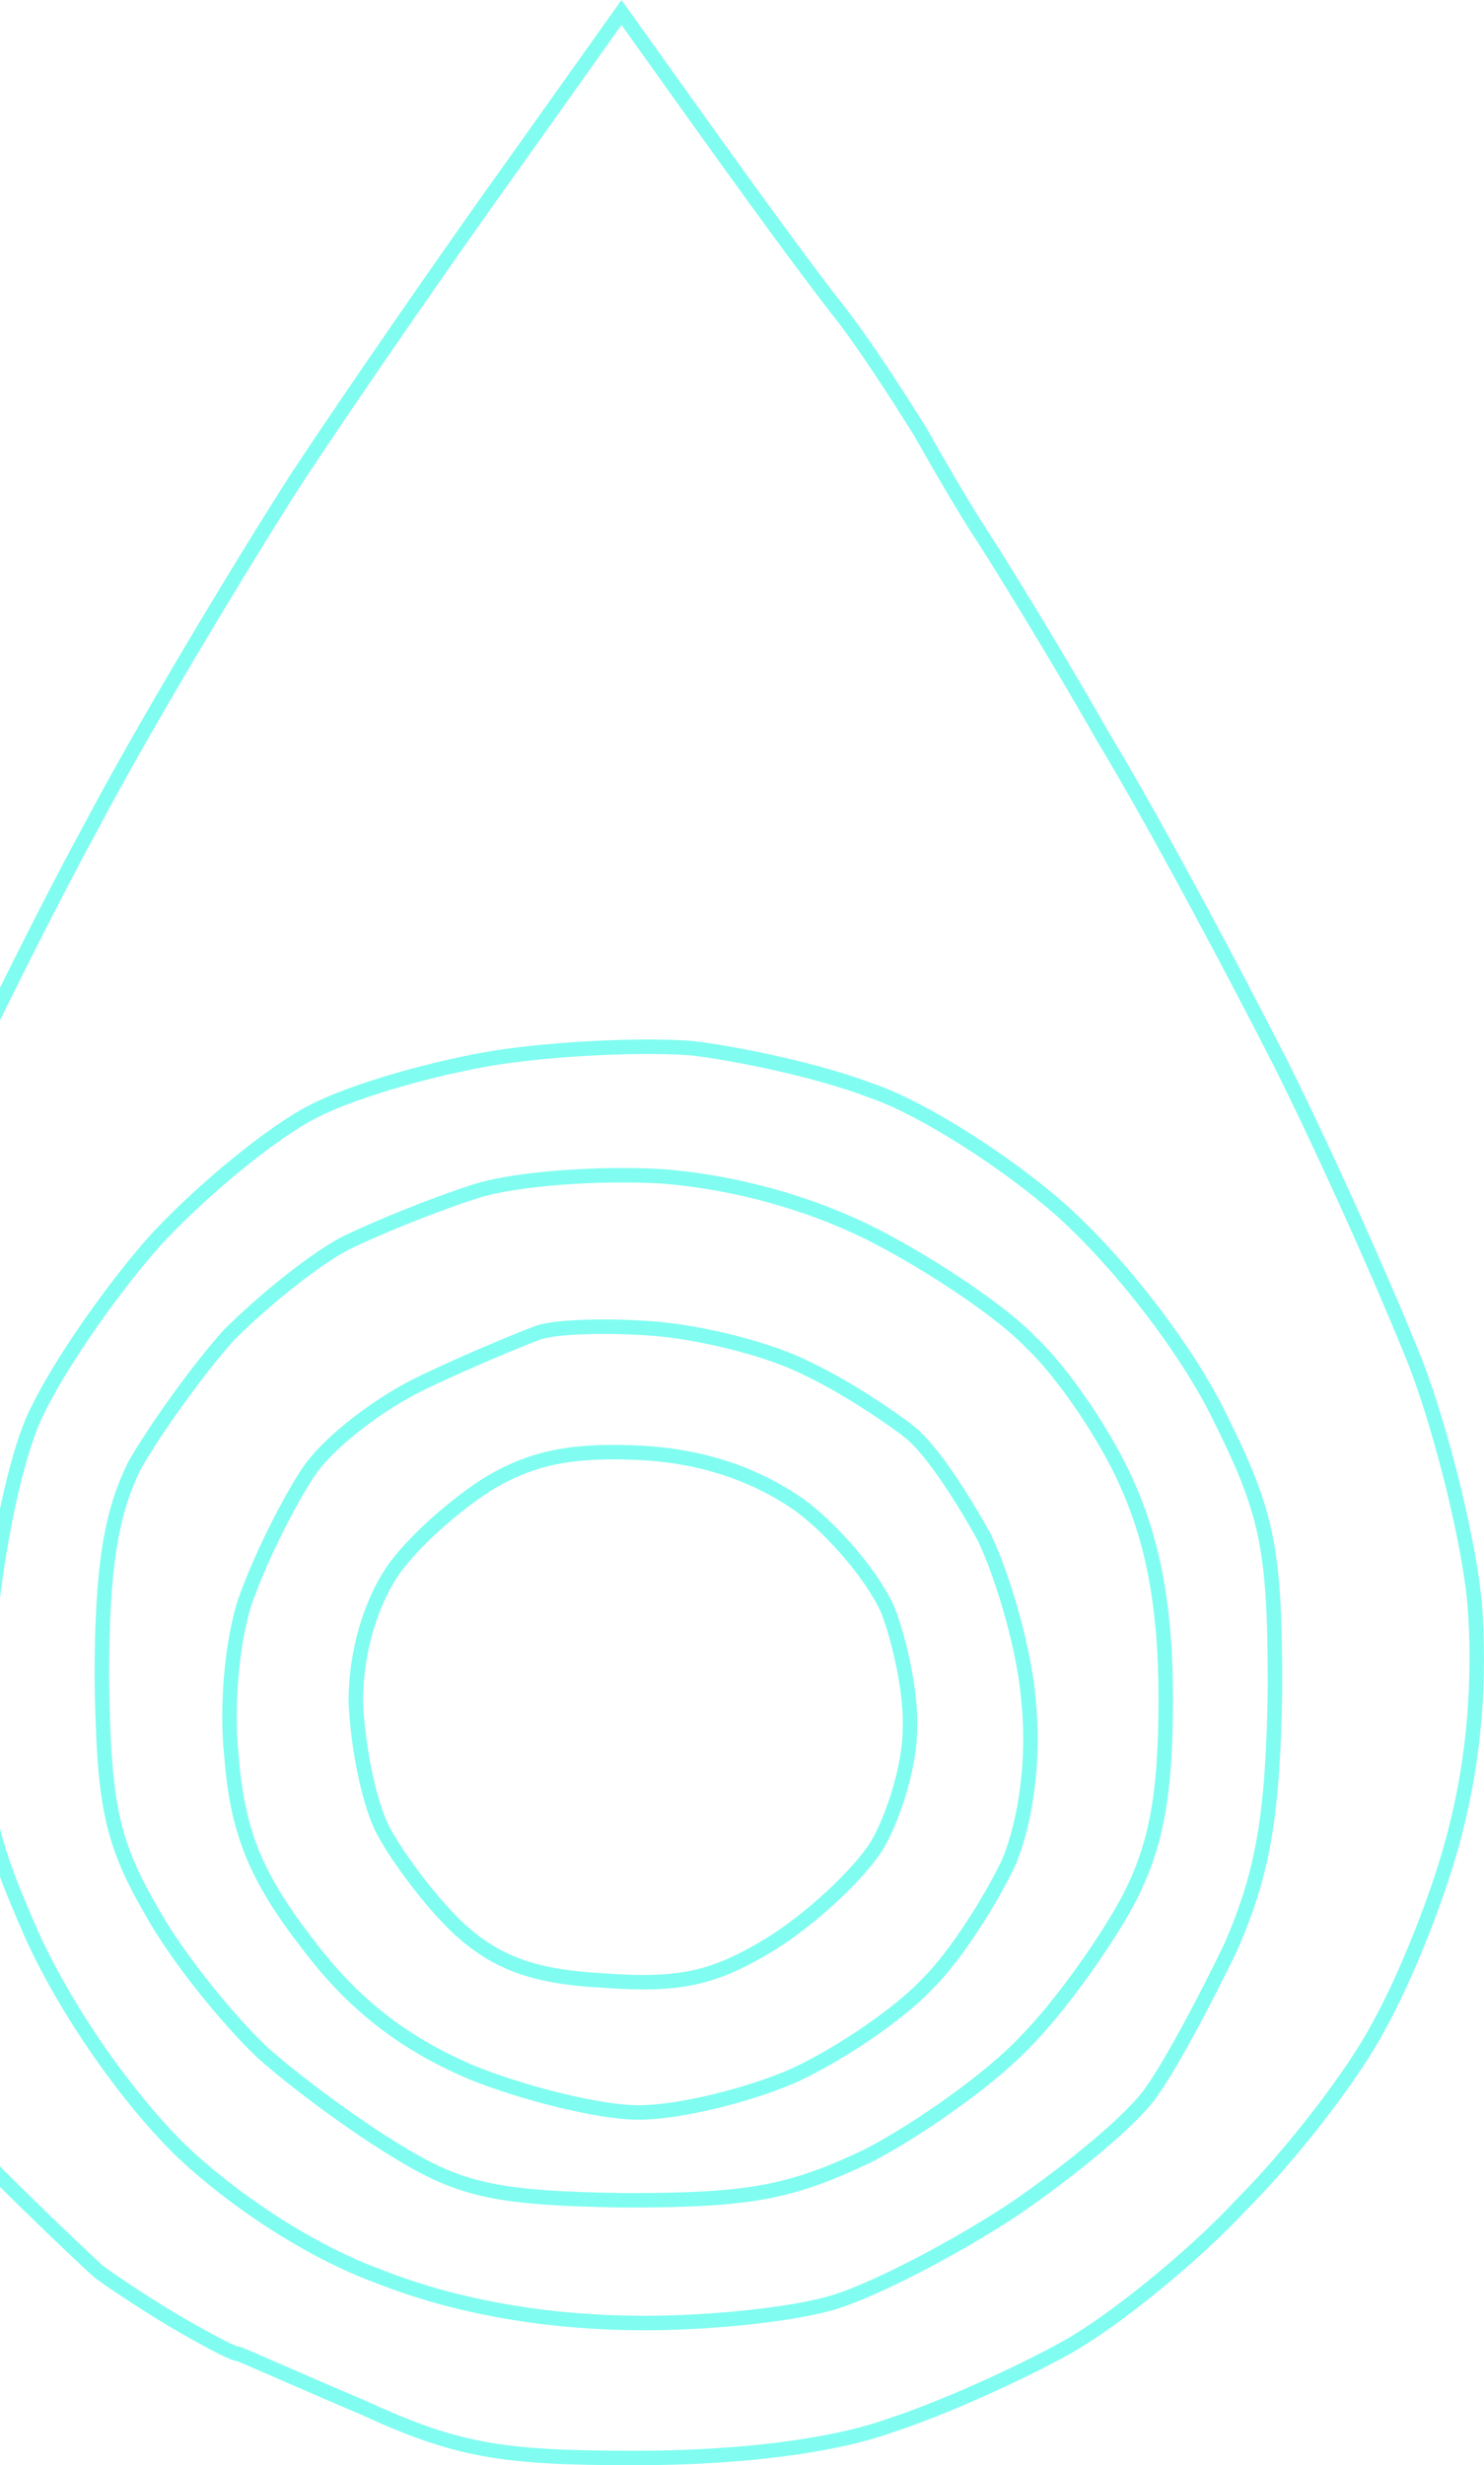 <svg width="410" height="681" viewBox="0 0 410 681" fill="none" xmlns="http://www.w3.org/2000/svg">
<path d="M305.051 204.084L305.065 204.108L305.079 204.131C318.652 226.573 340.091 266.819 353.701 293.506C366.764 319.624 383.489 357.244 391.321 377.078C398.598 396.307 405.872 425.944 407.426 443.001C408.98 463.212 407.421 484.97 402.245 505.15L402.242 505.162L402.239 505.175C398.094 522.267 388.213 546.699 380.969 559.63L380.954 559.658L380.94 559.685C374.253 572.54 357.116 594.886 343.076 608.921L343.05 608.947L343.025 608.974C329.519 623.514 307.688 641.167 294.817 648.372C281.823 655.646 259.954 665.533 245.439 670.197L245.41 670.206L245.382 670.216C229.468 675.862 203.554 679 175.363 679C156.786 679 144.507 678.474 133.638 676.481C122.806 674.495 113.289 671.035 100.274 665.05L100.247 665.037L100.219 665.026C91.59 661.366 83.482 657.836 77.33 655.154L76.227 654.673C73.634 653.542 71.432 652.582 69.747 651.855C67.885 651.051 66.533 650.479 66.036 650.313L65.728 650.211H65.457C65.436 650.206 65.347 650.189 65.169 650.134C64.904 650.052 64.546 649.919 64.092 649.729C63.185 649.348 62.009 648.785 60.62 648.074C57.848 646.657 54.346 644.712 50.687 642.622C43.455 638.491 33.11 631.772 27.393 627.622C22.148 622.896 9.683 610.954 -0.205 601.069C-9.98 591.297 -23.468 572.121 -30.193 558.68C-36.977 544.595 -46.36 522.701 -51.04 509.19C-56.687 492.249 -58.785 471.067 -57.742 440.288C-56.958 419.902 -55.915 407.8 -52.12 394.234C-48.309 380.607 -41.705 365.445 -29.649 338.982C-14.991 307.582 9.071 257.908 24.747 229.179L24.753 229.167L24.76 229.154C39.907 200.437 66.049 157.052 81.743 132.473C97.958 107.897 125.165 68.67 142.429 44.612L142.434 44.605L171.701 3.446L193.633 34.14C206.718 52.453 223.502 75.524 231.391 85.514C239.153 95.343 249.026 110.918 254.279 119.319C258.989 127.689 266.854 141.318 272.129 149.231C276.833 156.546 291.988 181.1 305.051 204.084ZM42.992 342.543L42.978 342.558L42.964 342.573C30.316 356.798 14.989 378.958 9.117 392.3L9.111 392.313L9.106 392.327C3.219 406.235 -2.038 433.711 -3.615 458.409L-3.616 458.417L-3.616 458.426C-4.662 477.247 -4.942 488.711 -3.2 499.361C-1.454 510.038 2.307 519.794 9.117 535.243L9.124 535.258L9.132 535.274C18.652 555.895 34.495 578.6 49.328 593.429L49.341 593.442L49.354 593.455C64.18 607.746 85.869 622.038 105.014 628.956C125.159 636.901 148.425 641.119 172.692 641.647C192.688 642.173 219.123 639.557 230.949 635.796C242.721 632.051 264.89 620.423 280.672 609.905L280.685 609.897L280.698 609.888C288.338 604.62 296.507 598.43 303.369 592.625C310.14 586.898 315.843 581.379 318.394 577.435C323.748 569.925 333.219 552.019 340.009 537.921L340.025 537.887L340.04 537.852C349.091 517.096 351.725 501.094 352.25 466.418L352.25 466.403V466.388C352.25 446.762 351.732 434.533 349.458 423.772C347.177 412.974 343.151 403.754 336.331 390.118C327.309 372.081 309.348 348.852 293.467 334.564L293.461 334.559C286.034 327.929 276.387 320.799 266.823 314.733C257.302 308.694 247.735 303.628 240.443 301.191C226.63 295.888 204.5 291.155 191.309 289.572L191.27 289.568L191.231 289.564C177.96 288.503 153.715 289.562 136.83 292.199L136.821 292.201C120.5 294.832 97.759 301.153 86.484 307.051C75.707 312.445 56.157 328.33 42.992 342.543ZM284.913 370.922L284.955 370.966L284.999 371.008C293.669 379.166 305.57 396.726 311.243 409.615L311.247 409.624L311.251 409.633C318.436 425.537 322.07 443.561 322.07 469.005C322.07 496.072 319.466 510.35 311.313 525.636C305.098 537.022 292.644 554.648 282.861 564.428L282.842 564.447L282.823 564.467C273.596 574.203 253.919 588.198 239.925 595.457C229.03 600.643 220.833 603.702 211.13 605.489C201.376 607.286 190.016 607.811 172.759 607.812C155.489 607.55 144.273 606.894 135.251 605.039C126.303 603.2 119.448 600.166 110.947 595.015L110.938 595.009L110.928 595.004C99.524 588.267 82.366 575.793 72.516 566.986C63.217 558.201 49.228 541.1 42.015 528.224L42.008 528.211L42.001 528.199C36.3 518.355 33.003 510.968 31.034 501.76C29.05 492.488 28.394 481.284 28.132 463.756C28.133 432.481 30.748 417.688 37.319 404.524C43.017 394.699 54.408 378.656 63.191 368.833C72.547 359.487 86.48 348.165 95.117 343.587C103.401 339.449 120.041 332.691 131.462 329.058C136.997 327.298 145.582 326.002 155.028 325.286C164.433 324.573 174.544 324.444 183.078 324.96C202.722 326.513 223.922 332.202 241.991 341.492C257.116 349.312 276.771 362.274 284.913 370.922ZM130.068 572.392L130.084 572.399L130.101 572.406C137.277 575.329 146.144 578.105 154.533 580.152C162.887 582.19 170.929 583.546 176.41 583.546C187.76 583.546 206.887 578.741 219.097 573.434L219.115 573.427L219.132 573.418C231.86 567.587 248.308 556.473 256.389 547.866C264.463 539.784 273.991 524.4 278.752 514.354L278.775 514.306L278.795 514.256C283.651 502.389 285.766 485.312 284.173 469.873C283.099 455.995 277.27 435.884 271.943 424.7L271.917 424.647L271.889 424.596C268.985 419.317 265.417 413.372 261.839 408.139C258.297 402.958 254.626 398.298 251.506 395.745L251.497 395.738L251.489 395.732C246.156 391.467 233.483 383.02 223.382 378.23C213.119 372.844 194.018 368.095 180.758 367.034C174.137 366.505 167.254 366.372 161.484 366.571C158.599 366.67 155.971 366.853 153.78 367.115C151.632 367.372 149.763 367.721 148.48 368.202C144.243 369.79 130.061 375.566 117.964 381.349C111.523 384.302 104.724 388.572 98.87 393.094C93.041 397.597 88.001 402.464 85.208 406.653C79.882 414.639 72.497 429.408 68.779 439.482C66.583 444.716 64.992 452.378 64.135 460.485C63.273 468.633 63.135 477.402 63.935 484.892C64.731 495.214 66.331 503.533 69.568 511.624C72.803 519.708 77.632 527.46 84.757 536.694C97.534 553.721 111.427 564.406 130.068 572.392ZM251.385 477.793L251.382 477.848V477.904C251.382 482.365 250.382 488.189 248.709 494.039C247.043 499.871 244.75 505.582 242.246 509.844C239.761 513.809 235.204 518.894 229.833 523.875C224.474 528.845 218.427 533.599 213.066 536.918C205.054 541.827 198.723 544.717 191.823 546.222C184.901 547.732 177.271 547.878 166.607 547.097L166.587 547.096L166.566 547.095C156.729 546.577 149.354 545.289 143.195 543.027C137.069 540.777 132.05 537.529 126.97 532.961C119.282 525.783 110 513.407 105.916 505.752C103.956 502.078 102.169 496.279 100.808 489.732C99.457 483.237 98.556 476.165 98.297 470.011C98.305 456.257 102.391 443.063 108.426 434.008C113.987 425.93 126.299 415.133 135.547 409.479C147.66 402.42 158.751 400.352 177.869 401.384C194.787 402.411 209.081 407.526 220.801 415.67C230.501 422.823 241.216 435.608 245.251 444.65C248.839 453.895 251.887 468.75 251.385 477.793Z" stroke="#02FDE3" stroke-opacity="0.5" stroke-width="4"/>
</svg>
